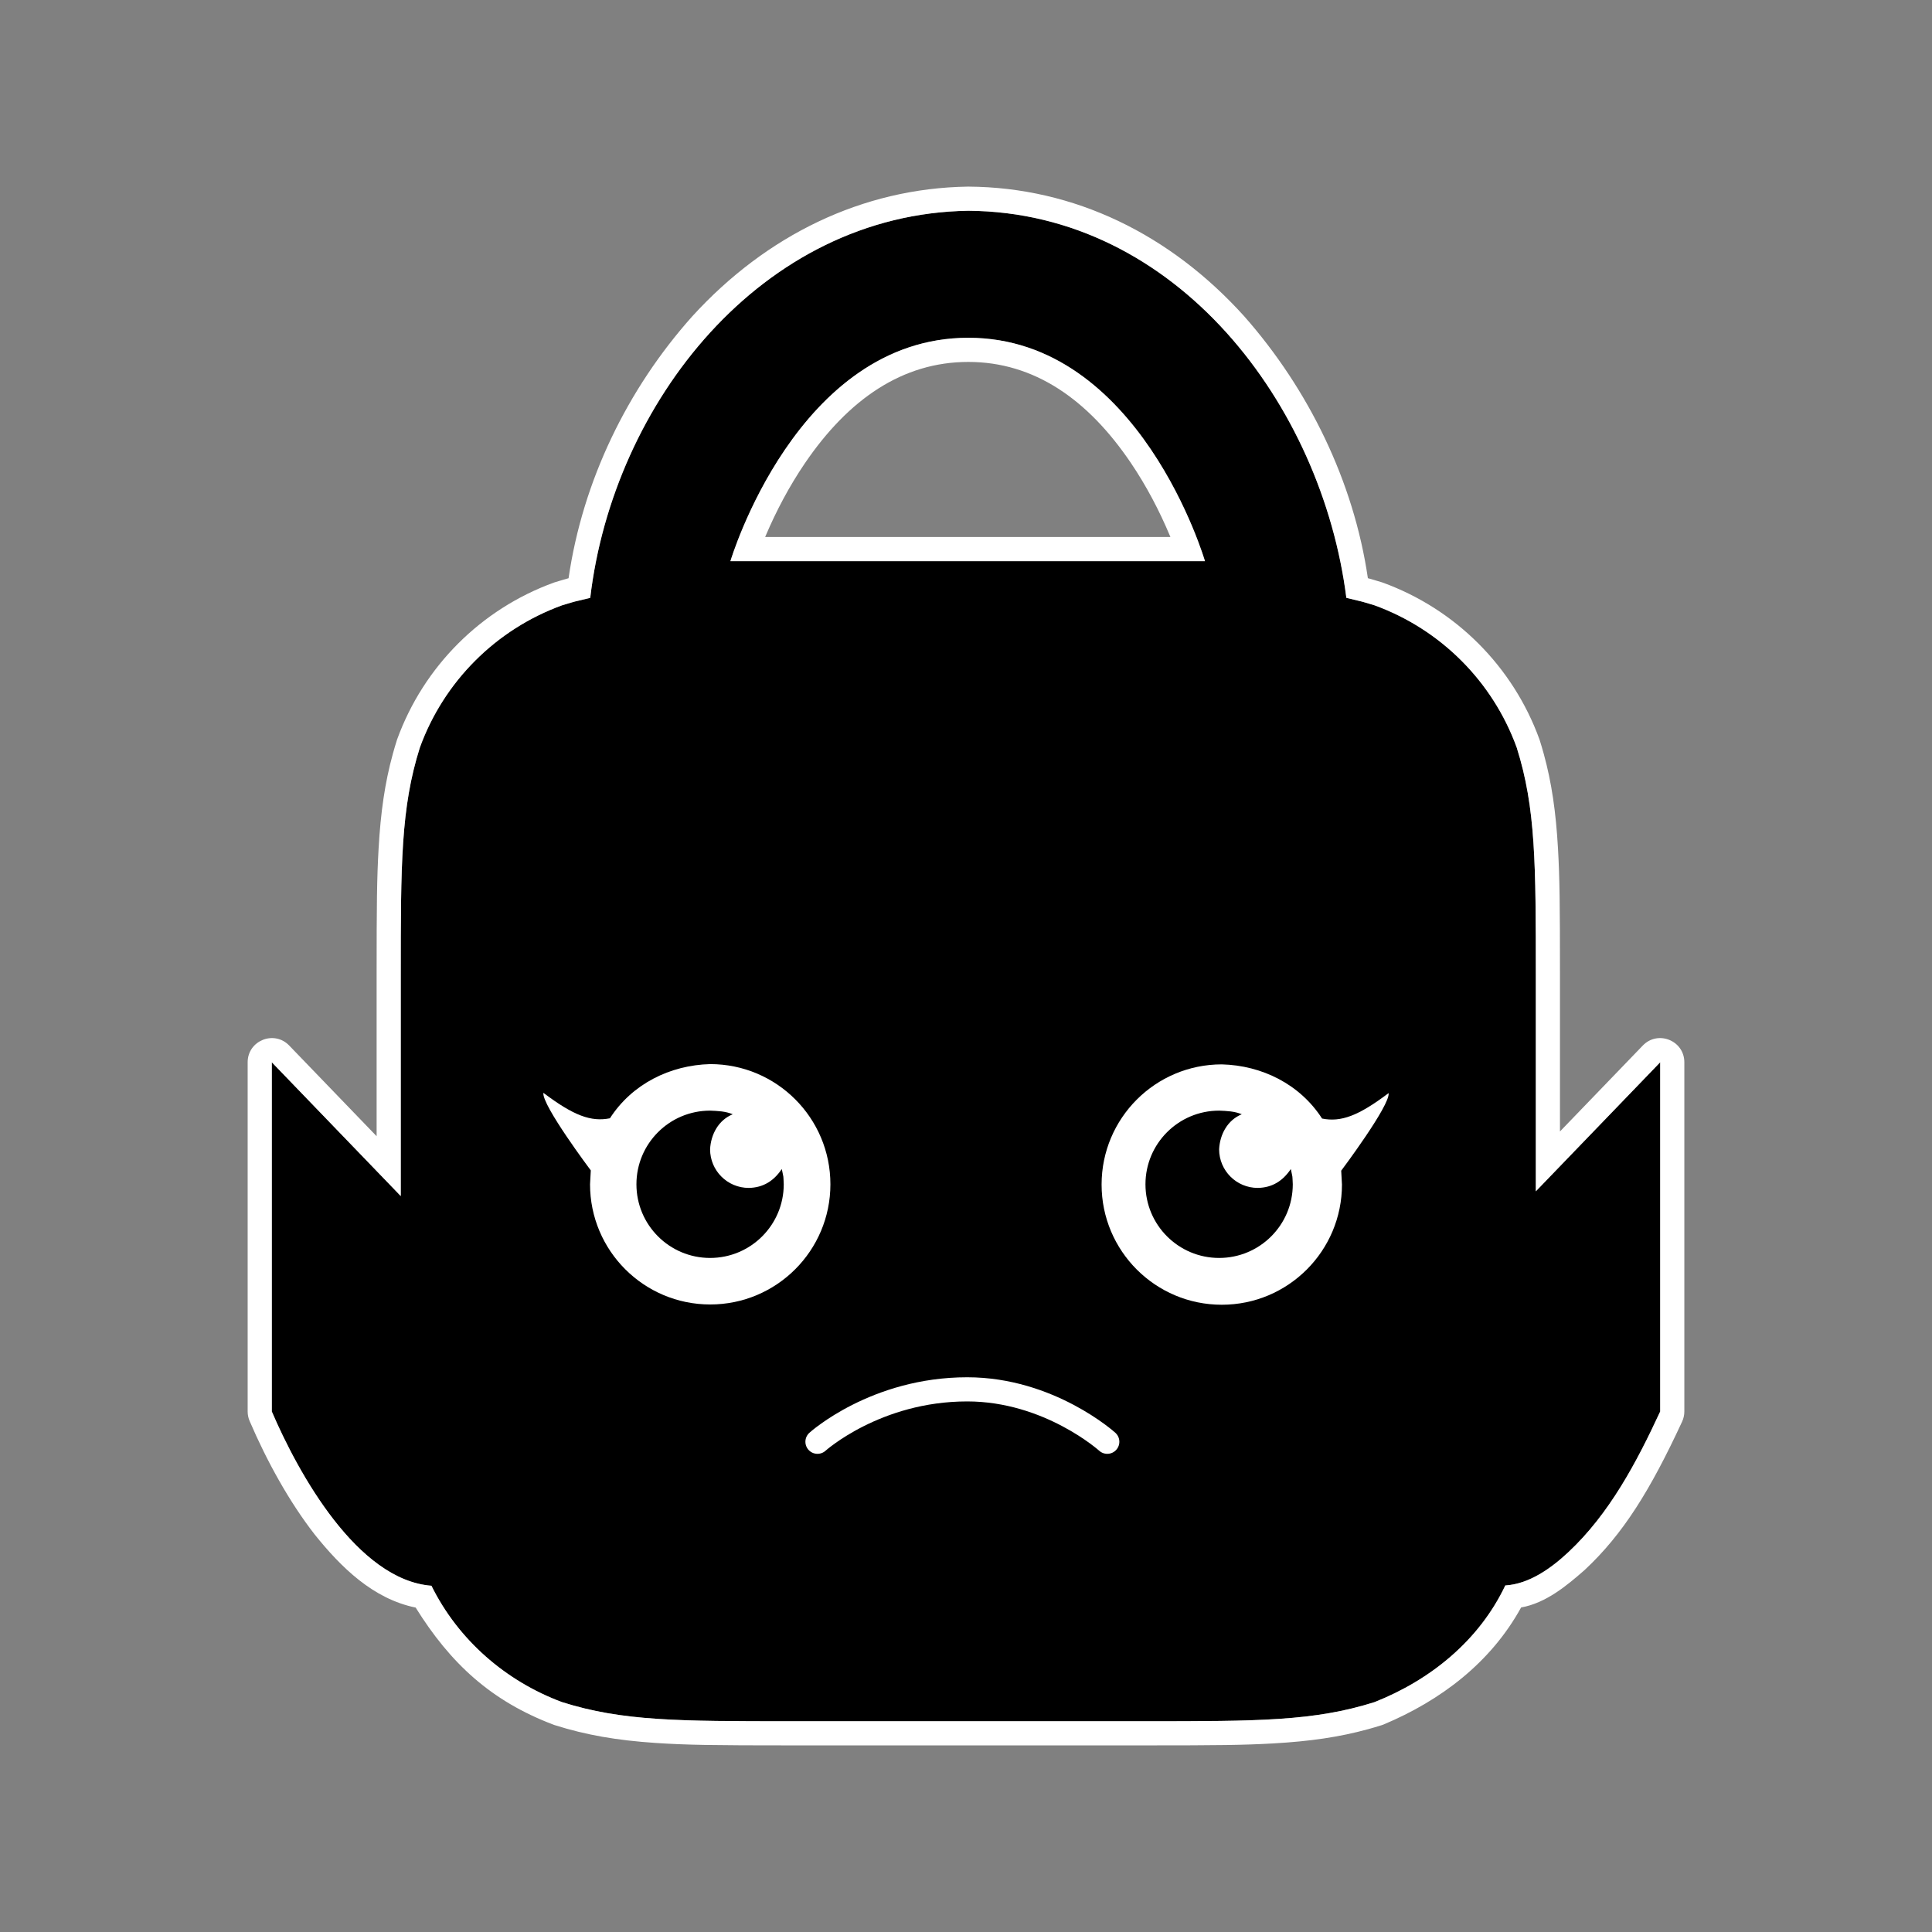 <?xml version="1.0" encoding="UTF-8"?>
<!DOCTYPE svg PUBLIC "-//W3C//DTD SVG 1.1//EN" "http://www.w3.org/Graphics/SVG/1.1/DTD/svg11.dtd">
<svg version="1.1" xmlns="http://www.w3.org/2000/svg" xmlns:xlink="http://www.w3.org/1999/xlink" x="0" y="0" width="320" height="320" viewBox="0, 0, 800, 800">
  <rect x="0" y="0" width="800" height="800" fill="#808080" stroke="none"/>
  <g id="Lock">
    <g id="Kappa">
      <g>
        <path d="M400.95,87.272 C487.221,87.855 547.37,167.62 557.496,247.558 C566.069,249.639 562.189,248.571 569.17,250.65 C596.524,260.606 618.072,282.154 628.028,309.508 C635.95,334.562 635.95,357.836 635.95,404.384 L635.95,493.295 L687.45,439.867 L687.45,584.467 C677.742,605.393 666.463,626.811 649.396,642.746 C642.37,649.306 633.288,655.896 623.309,656.504 C612.474,679.335 592.33,695.645 569.17,704.806 C544.116,712.728 520.842,712.728 474.294,712.728 L327.606,712.728 C281.058,712.728 257.784,712.728 232.73,704.806 C209.364,696.116 189.727,679.032 178.65,656.624 C147.924,654.236 123.544,610.095 112.55,584.467 L112.55,439.867 L165.95,495.267 L165.95,404.384 C165.95,357.836 165.95,334.562 173.872,309.508 C183.828,282.154 205.376,260.606 232.73,250.65 C239.711,248.571 235.83,249.639 244.404,247.558 C253.879,167.02 315.164,88.581 400.95,87.272 z M400.95,139.867 C329.95,139.867 302.45,232.367 302.45,232.367 L498.95,232.367 C498.95,232.367 471.95,139.867 400.95,139.867 z" fill="#000000"/>
        <path d="M401.017,77.272 C444.927,77.569 484.606,97.064 515.2,130.956 C541.865,161.177 560.549,199.379 566.409,239.417 L566.442,239.426 C567.044,239.582 567.557,239.728 568.469,240.001 C568.294,239.948 570.837,240.712 572.023,241.065 C572.214,241.122 572.403,241.185 572.59,241.253 C602.722,252.22 626.458,275.956 637.425,306.088 C637.474,306.222 637.52,306.357 637.563,306.493 C638.164,308.394 638.723,310.288 639.243,312.184 C642.508,324.087 644.276,336.172 645.14,351.512 C645.829,363.731 645.95,374.251 645.95,404.384 L645.95,468.511 L680.25,432.927 C686.495,426.448 697.45,430.869 697.45,439.867 L697.45,584.467 C697.45,585.92 697.133,587.356 696.521,588.675 C683.354,617.058 672.115,635.215 656.22,650.055 C648.677,656.682 640.094,663.804 629.858,665.62 C617.269,688.49 596.596,704.142 572.848,714.105 C572.63,714.191 572.408,714.27 572.184,714.341 C570.284,714.942 568.39,715.501 566.494,716.021 C554.591,719.285 542.506,721.054 527.166,721.918 C514.947,722.607 504.427,722.728 474.294,722.728 L327.606,722.728 C295.351,722.728 284.306,722.578 271.439,721.715 C255.389,720.639 242.666,718.436 229.715,714.341 C229.557,714.291 229.4,714.237 229.245,714.179 C203.369,704.386 186.56,688.843 172.113,665.661 C154.457,662.063 141.19,648.966 130.308,635.401 C119.84,621.946 110.578,605.235 103.36,588.409 C102.826,587.163 102.55,585.822 102.55,584.467 L102.55,439.867 C102.55,430.869 113.505,426.448 119.75,432.927 L155.95,470.483 L155.95,404.383 C155.95,374.251 156.071,363.73 156.76,351.511 C157.624,336.171 159.393,324.087 162.657,312.184 C163.177,310.288 163.736,308.394 164.337,306.493 C164.38,306.357 164.426,306.222 164.475,306.088 C175.442,275.956 199.178,252.22 229.31,241.253 C229.497,241.185 229.686,241.122 229.876,241.066 C231.063,240.712 233.608,239.948 233.431,240.001 C234.094,239.8 234.761,239.61 235.432,239.432 C241.279,199.233 259.685,161.17 286.673,130.964 C317.278,97.424 357.051,77.941 400.797,77.273 L401.017,77.272 z M400.95,87.272 C315.164,88.581 253.879,167.02 244.404,247.558 C235.83,249.639 239.711,248.571 232.73,250.65 C205.376,260.606 183.828,282.154 173.872,309.508 C165.95,334.562 165.95,357.836 165.95,404.384 L165.95,495.267 L112.55,439.867 L112.55,584.467 C123.544,610.095 147.924,654.236 178.65,656.624 C189.727,679.032 209.364,696.116 232.73,704.806 C257.784,712.728 281.058,712.728 327.606,712.728 L474.294,712.728 C520.842,712.728 544.116,712.728 569.17,704.806 C592.33,695.645 612.474,679.335 623.309,656.504 C633.288,655.896 642.37,649.306 649.396,642.746 C666.463,626.811 677.742,605.393 687.45,584.467 L687.45,439.867 L635.95,493.295 L635.95,404.384 C635.95,357.836 635.95,334.562 628.028,309.508 C618.072,282.154 596.524,260.606 569.17,250.65 C562.189,248.571 566.069,249.639 557.496,247.558 C547.37,167.62 487.221,87.855 400.95,87.272 z M400.95,139.867 C471.95,139.867 498.95,232.367 498.95,232.367 L302.45,232.367 C302.45,232.367 329.95,139.867 400.95,139.867 z M400.95,149.867 C373.72,149.867 351.342,165.314 333.34,191.746 C326.848,201.278 321.428,211.551 317.059,221.827 L316.834,222.367 L484.641,222.367 L484.401,221.784 C480.089,211.512 474.727,201.243 468.289,191.715 C450.441,165.3 428.167,149.867 400.95,149.867 z" fill="#FFFFFF"/>
      </g>
      <g id="Face">
        <g id="Mouths">
          <path d="M346.911,575.344 C346.911,575.344 369.289,596.544 403.444,596.544 C437.6,596.544 454.089,575.344 454.089,575.344" fill-opacity="0" stroke="#FFFFFF" stroke-width="10" stroke-linecap="round" display="none"/>
          <path d="M338.5,597 C338.5,597 362.5,575.3 400.5,575.3 C434.5,575.3 458.5,597 458.5,597" fill-opacity="0" stroke="#FFFFFF" stroke-width="10" stroke-linecap="round"/>
          <g display="none">
            <path d="M453.287,569.167 C447.972,596.025 424.715,613.82 397.826,614.5 C371.137,614.393 347.713,595.323 342.365,569.167 L453.287,569.167 z" fill="#FFFFFF"/>
            <path d="M453.287,569.167 C447.972,596.025 424.715,613.82 397.826,614.5 C371.137,614.393 347.713,595.323 342.365,569.167 L453.287,569.167 z" fill-opacity="0" stroke="#FFFFFF" stroke-width="5" stroke-linecap="round" stroke-linejoin="round"/>
          </g>
        </g>
        <g id="Left_Eye">
          <path d="M294.088,440.623 C321.574,440.623 343.855,462.904 343.855,490.389 C343.855,517.874 321.574,540.155 294.088,540.155 C266.603,540.155 244.322,517.874 244.322,490.389 L244.635,484.643 C244.635,484.643 224.26,457.518 225.01,452.518 C237.542,461.984 244.745,464.612 252.557,463.058 C261.714,448.855 277.423,441.045 294.088,440.623 z" fill="#FFFFFF"/>
          <path d="M294.032,459.889 C297.187,460.015 300.446,460.138 303.416,461.393 C297.487,463.804 294.342,469.754 294.032,475.889 C294.032,484.726 301.196,491.889 310.032,491.889 C316.061,491.795 320.431,488.951 323.723,484.075 C324.583,488.29 324.32,486.185 324.532,490.389 C324.532,507.234 310.877,520.889 294.032,520.889 C277.187,520.889 263.532,507.234 263.532,490.389 C263.532,473.544 277.187,459.889 294.032,459.889 z" fill="#000000"/>
        </g>
        <g id="Right_Eye">
          <path d="M505.912,440.735 C478.426,440.735 456.145,463.016 456.145,490.501 C456.145,517.987 478.426,540.268 505.912,540.268 C533.397,540.268 555.678,517.987 555.678,490.501 L555.365,484.755 C555.365,484.755 575.74,457.63 574.99,452.63 C562.458,462.097 555.255,464.724 547.443,463.17 C538.286,448.967 522.577,441.157 505.912,440.735 z" fill="#FFFFFF"/>
          <path d="M504.812,459.889 C507.967,460.015 511.226,460.138 514.196,461.393 C508.266,463.804 505.122,469.754 504.812,475.889 C504.812,484.726 511.975,491.889 520.812,491.889 C526.841,491.795 531.21,488.951 534.503,484.075 C535.362,488.29 535.099,486.185 535.312,490.389 C535.312,507.234 521.656,520.889 504.812,520.889 C487.967,520.889 474.312,507.234 474.312,490.389 C474.312,473.544 487.967,459.889 504.812,459.889 z" fill="#000000"/>
        </g>
      </g>
    </g>
  </g>
  <g id="Lockette" display="none">
    <g>
      <path d="M400.5,655.536 C262.438,655.536 150.517,543.615 150.517,405.553 C150.517,267.491 262.438,155.569 400.5,155.569 C538.562,155.569 650.483,267.491 650.483,405.553 C650.483,543.615 538.562,655.536 400.5,655.536 z" fill="#000000"/>
      <path d="M400.5,655.536 C262.438,655.536 150.517,543.615 150.517,405.553 C150.517,267.491 262.438,155.569 400.5,155.569 C538.562,155.569 650.483,267.491 650.483,405.553 C650.483,543.615 538.562,655.536 400.5,655.536 z" fill-opacity="0" stroke="#FFFFFF" stroke-width="10"/>
    </g>
    <g id="Face">
      <g id="Mouths">
        <path d="M347.275,546.564 C347.275,546.564 369.501,567.62 403.424,567.62 C437.348,567.62 453.724,546.564 453.724,546.564" fill-opacity="0" stroke="#FFFFFF" stroke-width="10" stroke-linecap="round"/>
        <g display="none">
          <path d="M442.616,548.227 C438.58,568.623 420.919,582.136 400.5,582.653 C380.233,582.571 362.445,568.09 358.384,548.227 L442.616,548.227 z" fill="#FFFFFF"/>
          <path d="M442.616,548.227 C438.58,568.623 420.919,582.136 400.5,582.653 C380.233,582.571 362.445,568.09 358.384,548.227 L442.616,548.227 z" fill-opacity="0" stroke="#FFFFFF" stroke-width="5" stroke-linecap="round" stroke-linejoin="round"/>
        </g>
        <g display="none">
          <path d="M400.5,582.653 C390.093,582.653 381.656,574.216 381.656,563.808 C381.656,553.401 390.093,544.964 400.5,544.964 C410.907,544.964 419.344,553.401 419.344,563.808 C419.344,574.216 410.907,582.653 400.5,582.653 z" fill="#FFFFFF"/>
          <path d="M400.5,582.653 C390.093,582.653 381.656,574.216 381.656,563.808 C381.656,553.401 390.093,544.964 400.5,544.964 C410.907,544.964 419.344,553.401 419.344,563.808 C419.344,574.216 410.907,582.653 400.5,582.653 z" fill-opacity="0" stroke="#FFFFFF" stroke-width="10"/>
        </g>
      </g>
    </g>
    <g id="Left_Eye">
      <path d="M314.837,442.93 C336.938,442.93 354.854,460.846 354.854,482.947 C354.854,505.048 336.938,522.964 314.838,522.964 C292.737,522.964 274.821,505.048 274.821,482.947 L275.072,478.326 C275.072,478.326 258.689,456.515 259.292,452.495 C269.369,460.107 275.161,462.22 281.443,460.97 C288.806,449.55 301.437,443.269 314.837,442.93 z" fill="#FFFFFF"/>
      <path d="M314.792,458.422 C317.329,458.524 319.95,458.623 322.338,459.632 C317.57,461.57 315.041,466.354 314.792,471.288 C314.792,478.393 320.552,484.153 327.658,484.153 C332.506,484.077 336.019,481.791 338.666,477.87 C339.358,481.26 339.146,479.567 339.317,482.947 C339.317,496.492 328.337,507.472 314.792,507.472 C301.248,507.472 290.267,496.492 290.267,482.947 C290.267,469.402 301.248,458.422 314.792,458.422 z" fill="#000000"/>
    </g>
    <g id="Right_Eye">
      <path d="M485.163,443.021 C463.062,443.021 445.146,460.937 445.146,483.037 C445.146,505.138 463.062,523.054 485.162,523.054 C507.263,523.054 525.179,505.138 525.179,483.037 L524.927,478.417 C524.927,478.417 541.311,456.606 540.708,452.585 C530.631,460.197 524.839,462.31 518.557,461.061 C511.194,449.64 498.563,443.36 485.163,443.021 z" fill="#FFFFFF"/>
      <path d="M484.278,458.422 C486.815,458.524 489.435,458.623 491.824,459.632 C487.056,461.57 484.527,466.354 484.278,471.288 C484.278,478.393 490.038,484.153 497.144,484.153 C501.992,484.077 505.505,481.791 508.152,477.87 C508.844,481.26 508.632,479.567 508.803,482.947 C508.803,496.492 497.823,507.472 484.278,507.472 C470.733,507.472 459.753,496.492 459.753,482.947 C459.753,469.402 470.733,458.422 484.278,458.422 z" fill="#000000"/>
    </g>
    <g>
      <path d="M84,460.964 L84,292.964 L144.5,352.964 C144.5,352.964 193.833,145.464 399.833,145.464 C605.833,145.464 648.5,352.964 648.5,352.964 L717,292.964 L717,460.964 C717,460.964 689.833,532.964 648.5,532.964 C632.091,532.964 603.753,531.88 577.165,501.541 C536.781,455.459 526.521,396.719 472.5,369.964 C437.241,352.501 309.834,426.964 309.833,426.964 C243.531,468.37 170.423,532.964 144.5,532.964 C93.167,532.964 84,460.964 84,460.964 z" fill="#000000"/>
      <path d="M84,460.964 L84,292.964 L144.5,352.964 C144.5,352.964 193.833,145.464 399.833,145.464 C605.833,145.464 648.5,352.964 648.5,352.964 L717,292.964 L717,460.964 C717,460.964 689.833,532.964 648.5,532.964 C632.091,532.964 603.753,531.88 577.165,501.541 C536.781,455.459 526.521,396.719 472.5,369.964 C437.241,352.501 309.834,426.964 309.833,426.964 C243.531,468.37 170.423,532.964 144.5,532.964 C93.167,532.964 84,460.964 84,460.964 z" fill-opacity="0" stroke="#FFFFFF" stroke-width="10" stroke-linecap="round" stroke-linejoin="round"/>
    </g>
  </g>
</svg>
